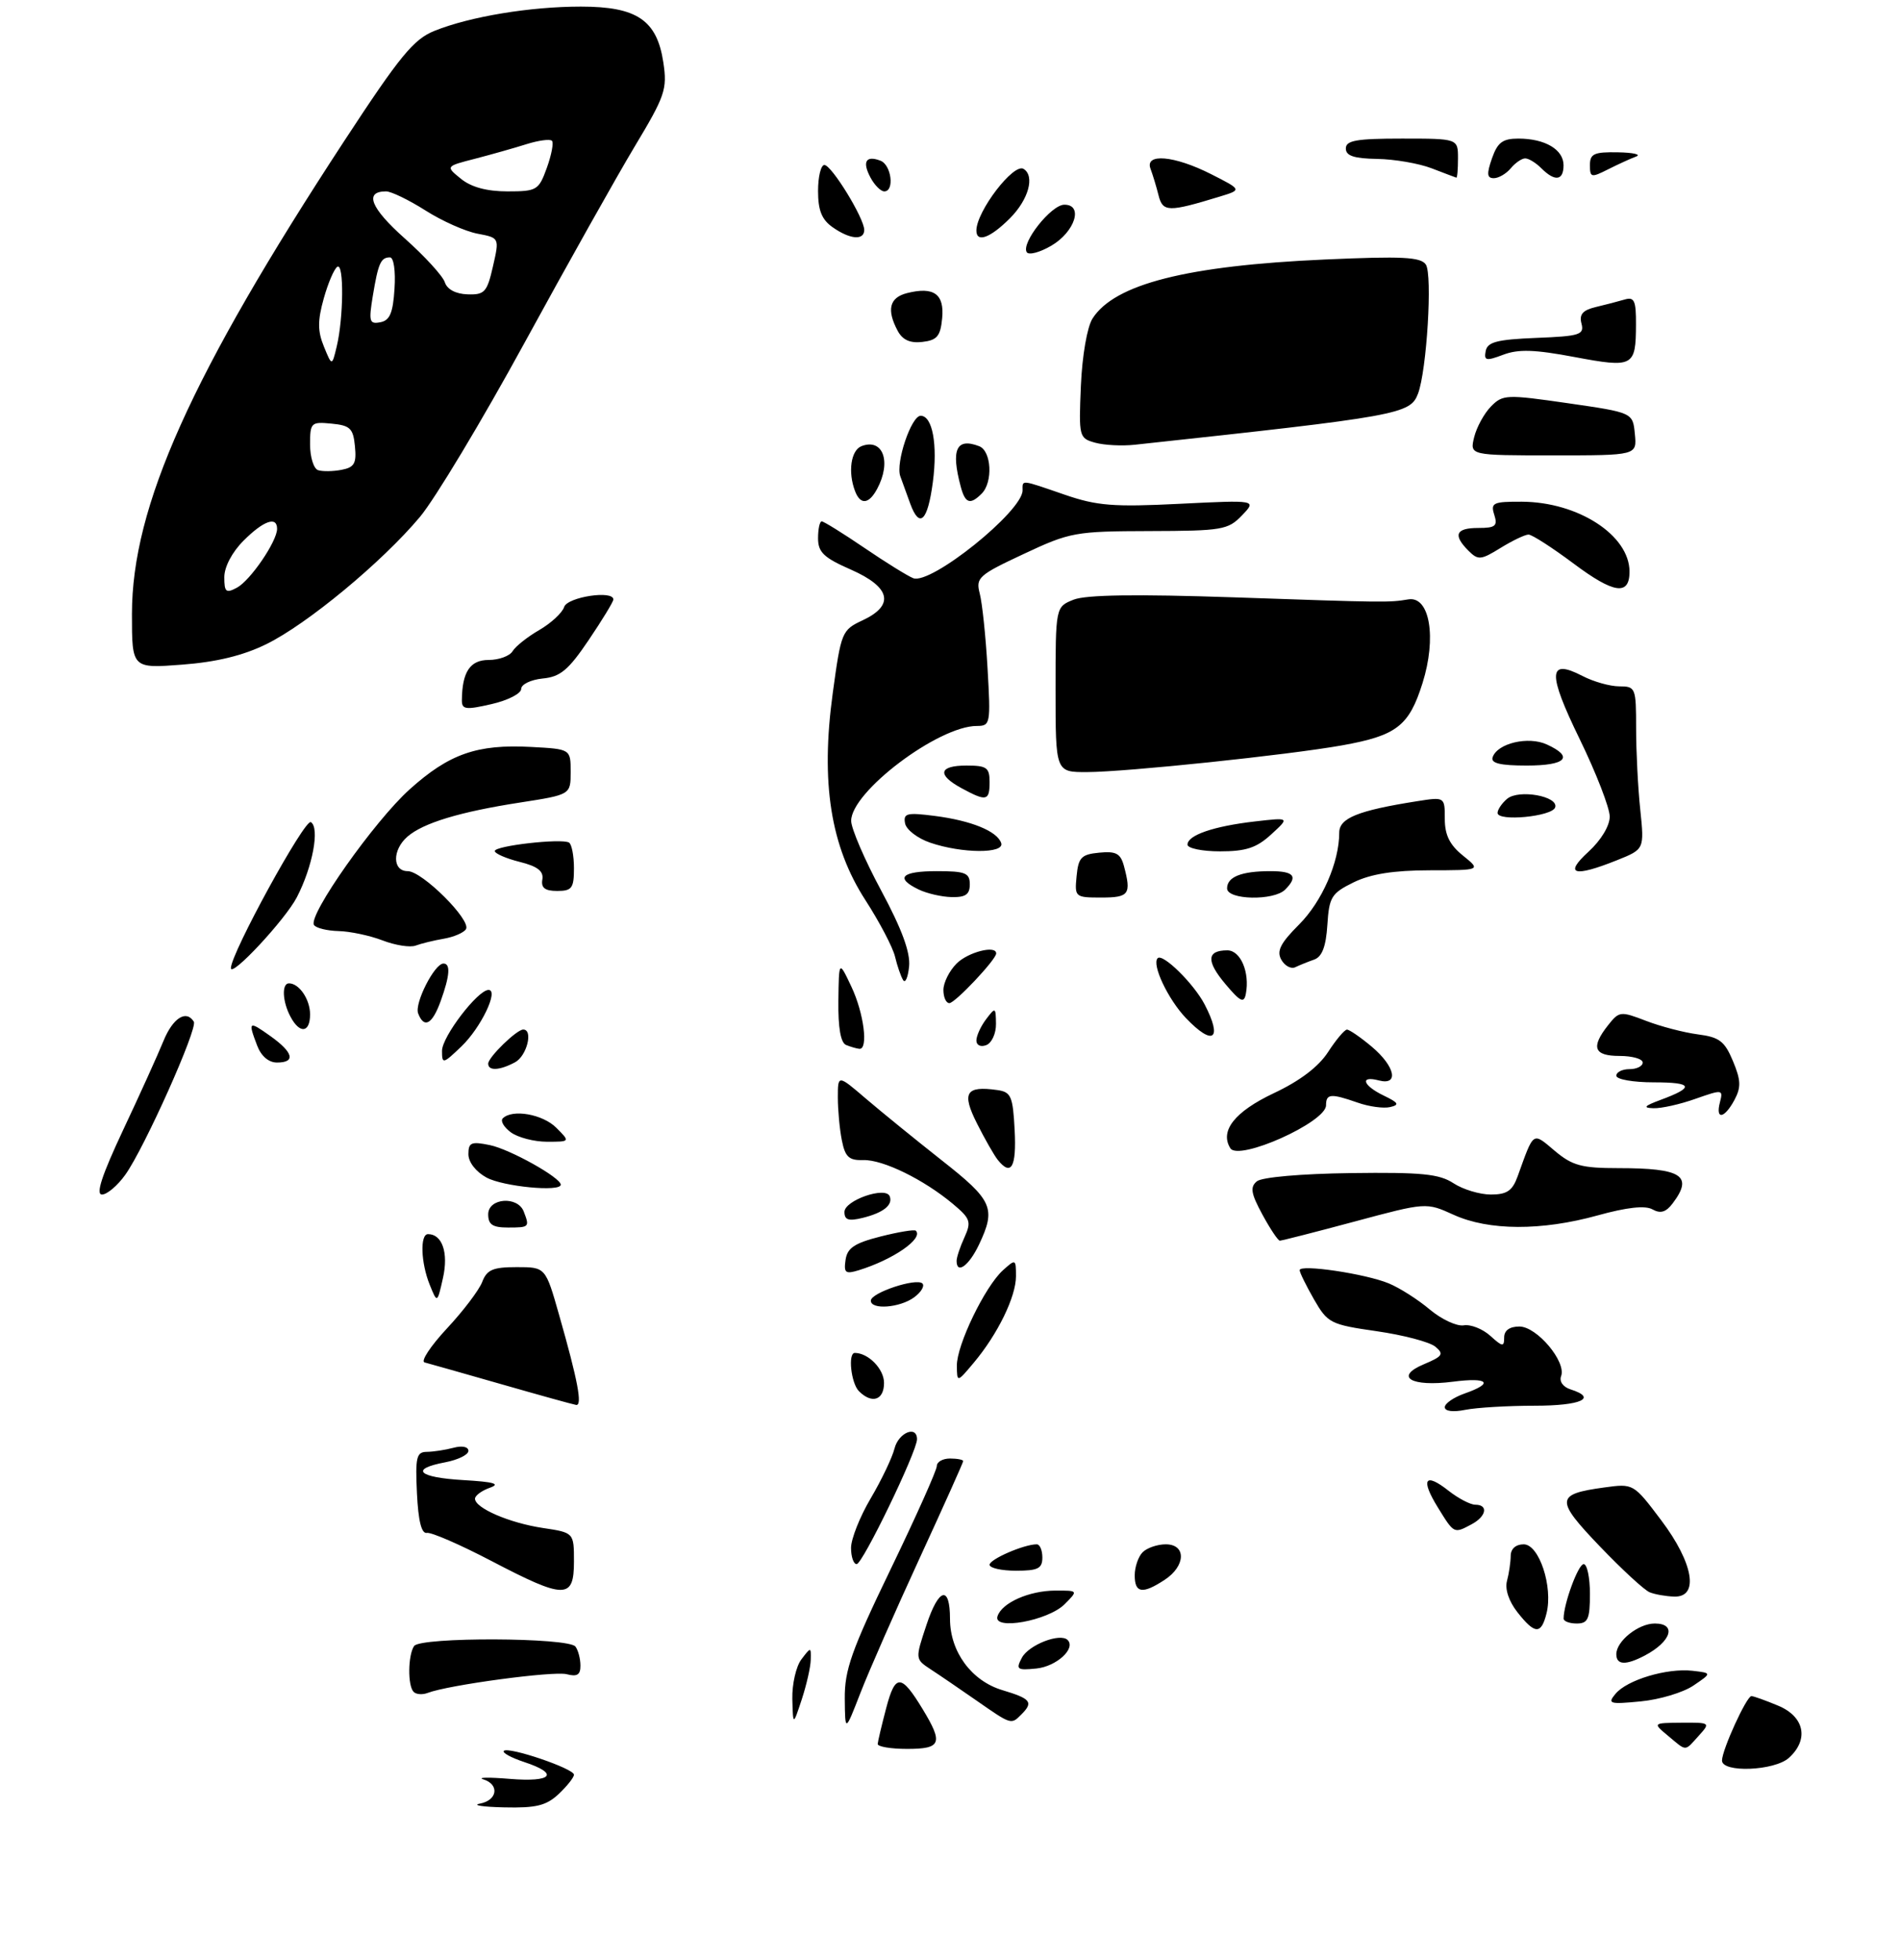 <?xml version="1.0" encoding="UTF-8" standalone="no"?>
<!DOCTYPE svg PUBLIC "-//W3C//DTD SVG 1.1//EN" "http://www.w3.org/Graphics/SVG/1.1/DTD/svg11.dtd" >
<svg xmlns="http://www.w3.org/2000/svg" xmlns:xlink="http://www.w3.org/1999/xlink" version="1.1" viewBox="0 0 288 297">
 <g >
 <path fill="currentColor"
d=" M 40.36 97.61 C 46.55 94.58 57.91 85.18 63.65 78.33 C 65.93 75.61 73.07 63.73 79.51 51.94 C 85.95 40.15 93.47 26.76 96.21 22.19 C 100.81 14.54 101.16 13.53 100.55 9.47 C 99.58 3.05 96.56 1.00 88.05 1.00 C 80.37 1.00 71.28 2.50 65.87 4.67 C 62.70 5.94 60.64 8.44 52.20 21.33 C 28.94 56.85 20.00 76.76 20.00 93.04 C 20.00 101.29 20.00 101.29 27.60 100.71 C 32.78 100.32 36.84 99.34 40.36 97.61 Z  M 72.75 273.29 C 75.42 272.78 75.74 270.38 73.25 269.61 C 72.29 269.31 74.09 269.28 77.25 269.54 C 83.73 270.08 84.85 268.76 79.43 266.98 C 77.47 266.33 76.09 265.57 76.37 265.30 C 77.06 264.61 87.00 267.98 87.00 268.91 C 87.00 269.32 85.96 270.63 84.69 271.83 C 82.80 273.60 81.27 273.97 76.44 273.86 C 73.17 273.79 71.51 273.53 72.75 273.29 Z  M 261.02 266.75 C 261.05 265.08 264.75 257.00 265.48 257.00 C 265.80 257.00 267.62 257.65 269.53 258.45 C 273.52 260.11 274.23 263.57 271.17 266.35 C 268.97 268.34 260.99 268.65 261.02 266.75 Z  M 133.04 264.25 C 133.07 263.84 133.65 261.39 134.33 258.81 C 135.71 253.57 136.60 253.61 139.87 259.00 C 143.00 264.16 142.67 265.00 137.50 265.00 C 135.03 265.00 133.02 264.66 133.04 264.25 Z  M 252.86 263.03 C 250.50 261.07 250.50 261.07 254.90 261.03 C 259.25 261.00 259.28 261.03 257.50 263.00 C 255.31 265.42 255.72 265.42 252.86 263.03 Z  M 128.05 257.39 C 128.01 253.05 129.06 250.07 135.00 237.78 C 138.85 229.81 142.00 222.77 142.00 222.14 C 142.00 221.51 142.90 221.00 144.00 221.00 C 145.10 221.00 146.00 221.18 146.00 221.39 C 146.00 221.60 143.02 228.24 139.38 236.14 C 135.74 244.04 131.71 253.20 130.43 256.50 C 128.10 262.50 128.10 262.50 128.05 257.39 Z  M 120.10 257.44 C 120.05 255.21 120.66 252.51 121.47 251.44 C 122.92 249.53 122.94 249.53 122.89 251.50 C 122.87 252.60 122.25 255.30 121.53 257.50 C 120.21 261.50 120.21 261.50 120.10 257.44 Z  M 147.98 257.65 C 145.49 255.92 142.39 253.80 141.08 252.95 C 138.71 251.39 138.71 251.39 140.44 246.19 C 142.30 240.58 144.00 240.16 144.00 245.31 C 144.01 250.28 147.26 254.70 151.95 256.10 C 156.28 257.40 156.68 257.92 154.80 259.80 C 153.26 261.34 153.31 261.36 147.98 257.65 Z  M 244.87 256.66 C 246.62 254.54 252.68 252.73 256.52 253.16 C 259.50 253.50 259.50 253.50 256.69 255.40 C 255.15 256.45 251.55 257.53 248.70 257.80 C 243.96 258.26 243.62 258.16 244.87 256.66 Z  M 62.70 256.36 C 61.78 255.45 61.83 250.80 62.77 249.41 C 63.71 248.02 86.21 248.10 87.23 249.50 C 87.64 250.05 87.98 251.34 87.98 252.37 C 88.00 253.77 87.48 254.10 85.89 253.68 C 83.92 253.17 67.95 255.31 64.82 256.52 C 64.04 256.82 63.08 256.75 62.70 256.36 Z  M 154.90 251.18 C 155.95 249.22 160.71 247.38 161.83 248.50 C 163.12 249.79 160.12 252.52 157.08 252.82 C 154.16 253.11 153.95 252.96 154.90 251.18 Z  M 245.00 250.65 C 245.00 248.67 248.34 246.00 250.83 246.00 C 254.19 246.00 253.34 248.73 249.32 250.85 C 246.43 252.37 245.00 252.30 245.00 250.65 Z  M 230.01 244.29 C 228.71 242.64 228.09 240.78 228.43 239.54 C 228.73 238.42 228.98 236.71 228.99 235.75 C 228.99 234.68 229.77 234.00 230.96 234.00 C 233.30 234.00 235.43 240.44 234.42 244.46 C 233.61 247.70 232.66 247.66 230.01 244.29 Z  M 151.20 244.90 C 151.87 242.85 155.99 241.03 159.97 241.01 C 163.44 241.00 163.44 241.00 161.37 243.08 C 158.85 245.59 150.47 247.10 151.20 244.90 Z  M 237.01 245.25 C 237.02 242.99 239.23 237.00 240.05 237.00 C 240.57 237.00 241.00 239.03 241.00 241.50 C 241.00 245.33 240.70 246.00 239.00 246.00 C 237.90 246.00 237.00 245.66 237.01 245.25 Z  M 250.06 241.27 C 249.27 240.96 245.87 237.83 242.50 234.31 C 235.72 227.23 235.78 226.40 243.15 225.39 C 247.60 224.78 247.60 224.78 251.80 230.35 C 256.71 236.86 257.59 242.06 253.75 241.92 C 252.51 241.88 250.85 241.59 250.06 241.27 Z  M 74.48 236.52 C 69.76 234.05 65.36 232.14 64.70 232.27 C 63.89 232.42 63.40 230.45 63.20 226.25 C 62.94 220.79 63.13 220.00 64.70 219.99 C 65.69 219.98 67.51 219.70 68.75 219.37 C 70.06 219.02 71.00 219.22 71.00 219.84 C 71.00 220.43 69.42 221.20 67.50 221.57 C 62.06 222.59 63.36 223.87 70.25 224.27 C 74.89 224.54 75.92 224.84 74.25 225.43 C 73.01 225.87 72.00 226.62 72.00 227.09 C 72.00 228.51 77.22 230.76 82.26 231.52 C 87.00 232.23 87.00 232.23 87.00 236.61 C 87.00 242.36 85.62 242.34 74.48 236.52 Z  M 172.00 238.70 C 172.00 237.44 172.54 235.86 173.20 235.20 C 173.86 234.54 175.44 234.00 176.70 234.00 C 179.84 234.00 179.74 237.29 176.54 239.38 C 173.17 241.59 172.00 241.41 172.00 238.70 Z  M 150.00 237.10 C 150.00 236.26 155.22 234.00 157.15 234.00 C 157.62 234.00 158.00 234.90 158.00 236.00 C 158.00 237.67 157.33 238.00 154.00 238.00 C 151.80 238.00 150.00 237.59 150.00 237.10 Z  M 129.00 234.54 C 129.00 233.19 130.34 229.81 131.99 227.02 C 133.63 224.24 135.25 220.84 135.59 219.48 C 136.20 217.07 139.00 215.92 139.00 218.08 C 139.00 219.94 130.75 237.00 129.85 237.00 C 129.38 237.00 129.00 235.89 129.00 234.54 Z  M 217.97 228.45 C 215.29 224.12 215.97 223.04 219.58 225.89 C 221.06 227.05 222.88 228.00 223.63 228.00 C 225.64 228.00 225.30 229.77 223.07 230.96 C 220.38 232.40 220.42 232.42 217.97 228.45 Z  M 219.00 213.22 C 219.00 212.66 220.35 211.73 222.00 211.15 C 226.51 209.58 225.61 208.66 220.25 209.36 C 213.89 210.18 211.29 208.62 215.82 206.72 C 218.69 205.51 218.91 205.17 217.56 204.05 C 216.71 203.34 212.71 202.29 208.68 201.71 C 201.66 200.70 201.25 200.49 199.17 196.88 C 197.98 194.80 197.00 192.81 197.00 192.46 C 197.00 191.52 206.97 193.00 210.50 194.46 C 212.15 195.14 214.95 196.92 216.72 198.42 C 218.50 199.91 220.81 200.99 221.87 200.82 C 222.92 200.64 224.73 201.36 225.89 202.40 C 227.75 204.09 228.00 204.12 228.00 202.65 C 228.00 201.59 228.83 201.00 230.31 201.00 C 232.96 201.00 237.46 206.35 236.63 208.52 C 236.33 209.32 236.92 210.16 238.05 210.52 C 242.21 211.84 239.67 213.00 232.62 213.00 C 228.57 213.00 223.84 213.28 222.12 213.62 C 220.25 214.00 219.00 213.84 219.00 213.22 Z  M 76.00 209.74 C 70.22 208.09 64.99 206.60 64.36 206.44 C 63.73 206.28 65.25 203.98 67.72 201.32 C 70.20 198.67 72.61 195.49 73.09 194.25 C 73.80 192.39 74.71 192.00 78.32 192.00 C 82.69 192.00 82.69 192.00 84.75 199.25 C 87.59 209.20 88.31 213.02 87.33 212.88 C 86.87 212.81 81.78 211.40 76.00 209.74 Z  M 130.20 210.80 C 129.00 209.60 128.50 205.00 129.57 205.00 C 131.62 205.00 134.00 207.43 134.00 209.54 C 134.00 212.16 132.17 212.77 130.20 210.80 Z  M 145.04 206.95 C 144.99 203.85 149.29 194.95 152.02 192.48 C 153.95 190.74 154.00 190.76 154.00 193.38 C 154.00 196.49 151.23 202.17 147.59 206.50 C 145.07 209.50 145.07 209.50 145.04 206.95 Z  M 132.00 197.08 C 132.00 195.88 138.92 193.59 139.82 194.48 C 140.19 194.86 139.62 195.80 138.56 196.58 C 136.39 198.17 132.00 198.50 132.00 197.08 Z  M 65.14 194.68 C 63.79 191.35 63.64 187.00 64.88 187.00 C 67.03 187.00 68.00 189.82 67.15 193.62 C 66.28 197.50 66.28 197.50 65.14 194.68 Z  M 128.17 190.90 C 128.43 189.09 129.53 188.36 133.47 187.36 C 136.20 186.67 138.60 186.27 138.82 186.48 C 140.00 187.67 135.41 190.85 130.17 192.47 C 128.15 193.09 127.88 192.88 128.17 190.90 Z  M 145.00 191.05 C 145.00 190.52 145.53 188.92 146.19 187.49 C 147.26 185.13 147.10 184.64 144.44 182.42 C 140.02 178.72 133.84 175.70 130.87 175.78 C 128.69 175.85 128.11 175.32 127.61 172.80 C 127.27 171.12 127.00 168.19 127.00 166.29 C 127.00 162.83 127.00 162.83 131.25 166.47 C 133.59 168.47 138.76 172.67 142.74 175.81 C 150.48 181.89 151.01 183.07 148.39 188.60 C 146.87 191.80 145.00 193.15 145.00 191.05 Z  M 191.35 184.03 C 189.62 180.84 189.46 179.87 190.51 179.00 C 191.26 178.37 197.23 177.85 204.75 177.75 C 215.49 177.61 218.15 177.87 220.32 179.29 C 221.75 180.23 224.31 181.00 225.99 181.00 C 228.42 181.00 229.25 180.43 230.04 178.25 C 232.54 171.32 232.26 171.51 235.68 174.39 C 238.34 176.62 239.74 177.00 245.31 177.00 C 254.94 177.00 256.71 178.15 253.54 182.34 C 252.53 183.68 251.69 183.93 250.48 183.25 C 249.37 182.63 246.62 182.93 242.18 184.16 C 233.66 186.52 225.67 186.49 220.34 184.07 C 216.18 182.18 216.18 182.18 205.34 185.09 C 199.38 186.69 194.28 187.99 194.00 187.99 C 193.72 187.99 192.53 186.20 191.35 184.03 Z  M 74.00 184.00 C 74.00 181.52 78.47 181.18 79.39 183.58 C 80.30 185.94 80.24 186.00 77.00 186.00 C 74.67 186.00 74.00 185.56 74.00 184.00 Z  M 128.00 183.64 C 128.00 181.88 134.25 179.71 134.86 181.26 C 135.38 182.58 133.91 183.76 130.75 184.54 C 128.62 185.06 128.00 184.86 128.00 183.64 Z  M 18.65 171.25 C 21.18 165.89 23.93 159.81 24.77 157.75 C 26.20 154.24 28.23 152.95 29.38 154.81 C 30.00 155.82 21.91 173.91 19.01 177.98 C 17.83 179.64 16.23 181.00 15.46 181.00 C 14.48 181.00 15.44 178.09 18.65 171.25 Z  M 73.75 178.43 C 72.13 177.55 71.00 176.09 71.00 174.89 C 71.00 173.11 71.42 172.93 74.25 173.51 C 77.30 174.14 85.00 178.44 85.00 179.51 C 85.00 180.64 76.28 179.80 73.75 178.43 Z  M 151.24 175.75 C 150.69 175.06 149.27 172.58 148.09 170.23 C 145.74 165.57 146.39 164.49 151.18 165.17 C 153.26 165.47 153.53 166.10 153.80 171.25 C 154.09 176.85 153.28 178.29 151.24 175.75 Z  M 186.49 173.98 C 184.86 171.35 187.17 168.44 193.07 165.65 C 197.03 163.79 199.86 161.64 201.30 159.42 C 202.51 157.55 203.80 156.02 204.17 156.01 C 204.54 156.01 206.23 157.17 207.92 158.59 C 211.48 161.58 212.10 164.52 209.00 163.71 C 206.07 162.94 206.56 164.47 209.75 166.01 C 212.01 167.10 212.18 167.41 210.70 167.75 C 209.72 167.98 207.51 167.68 205.81 167.08 C 201.71 165.65 201.00 165.71 201.00 167.48 C 201.00 170.05 187.73 175.99 186.49 173.98 Z  M 77.44 171.58 C 76.38 170.80 75.82 169.85 76.21 169.46 C 77.65 168.01 82.26 168.82 84.32 170.88 C 86.44 173.00 86.44 173.00 82.91 173.00 C 80.97 173.00 78.51 172.36 77.44 171.58 Z  M 260.71 167.00 C 261.21 165.07 261.09 165.06 256.99 166.50 C 254.66 167.33 251.79 167.97 250.62 167.92 C 248.98 167.87 249.23 167.58 251.68 166.67 C 256.92 164.74 256.64 164.00 250.67 164.00 C 247.55 164.00 245.00 163.55 245.00 163.00 C 245.00 162.45 245.90 162.00 247.00 162.00 C 248.10 162.00 249.00 161.55 249.00 161.00 C 249.00 160.45 247.43 160.00 245.50 160.00 C 241.58 160.00 241.10 158.69 243.77 155.32 C 245.43 153.22 245.65 153.20 249.50 154.68 C 251.70 155.53 255.23 156.45 257.35 156.73 C 260.62 157.15 261.42 157.76 262.68 160.78 C 263.89 163.68 263.93 164.75 262.91 166.66 C 261.38 169.52 259.99 169.74 260.71 167.00 Z  M 74.00 161.17 C 74.00 160.20 78.32 156.00 79.31 156.00 C 80.86 156.00 79.86 160.01 78.07 160.96 C 75.74 162.21 74.00 162.30 74.00 161.17 Z  M 38.98 158.43 C 37.57 154.73 37.69 154.64 41.00 157.00 C 44.48 159.48 44.85 161.00 41.98 161.00 C 40.72 161.00 39.58 160.02 38.98 158.43 Z  M 67.00 159.22 C 67.00 157.09 72.42 150.00 74.05 150.00 C 75.65 150.00 72.90 155.72 69.95 158.55 C 67.14 161.24 67.00 161.27 67.00 159.22 Z  M 128.25 158.34 C 127.43 158.01 127.03 155.73 127.08 151.67 C 127.16 145.50 127.16 145.50 129.05 149.50 C 130.95 153.51 131.66 159.07 130.25 158.92 C 129.84 158.88 128.94 158.62 128.25 158.34 Z  M 148.00 157.66 C 148.00 156.96 148.66 155.51 149.47 154.44 C 150.88 152.58 150.94 152.60 150.97 155.14 C 150.99 156.60 150.32 158.05 149.50 158.36 C 148.65 158.69 148.00 158.38 148.00 157.66 Z  M 179.75 154.25 C 177.04 151.40 174.54 146.12 175.48 145.19 C 176.25 144.42 180.96 149.05 182.60 152.20 C 185.37 157.53 183.89 158.59 179.75 154.25 Z  M 44.04 154.07 C 42.80 151.77 42.68 149.00 43.80 149.00 C 45.35 149.00 47.00 151.43 47.00 153.70 C 47.00 156.50 45.44 156.70 44.04 154.07 Z  M 63.38 153.55 C 62.80 152.03 65.86 146.00 67.22 146.00 C 68.32 146.00 68.19 147.83 66.80 151.68 C 65.52 155.23 64.28 155.90 63.38 153.55 Z  M 143.00 150.00 C 143.00 148.90 143.90 147.10 145.00 146.00 C 146.74 144.26 151.00 143.17 151.00 144.47 C 151.00 145.39 144.77 152.00 143.90 152.00 C 143.40 152.00 143.00 151.10 143.00 150.00 Z  M 185.74 149.10 C 182.81 145.62 182.91 144.00 186.04 144.00 C 188.05 144.00 189.47 147.35 188.84 150.61 C 188.56 152.06 188.00 151.79 185.74 149.10 Z  M 136.89 148.50 C 136.55 147.95 136.00 146.35 135.67 144.96 C 135.34 143.56 133.32 139.71 131.19 136.41 C 125.89 128.22 124.37 118.58 126.23 105.00 C 127.49 95.77 127.61 95.46 130.74 94.00 C 135.65 91.71 135.02 88.97 128.98 86.31 C 124.87 84.51 124.00 83.68 124.00 81.56 C 124.00 80.15 124.25 79.00 124.55 79.00 C 124.86 79.00 127.78 80.81 131.03 83.02 C 134.29 85.24 137.62 87.30 138.43 87.61 C 141.10 88.64 155.00 77.48 155.00 74.31 C 155.00 72.67 154.62 72.63 161.39 74.96 C 166.27 76.64 168.77 76.84 178.79 76.34 C 190.50 75.76 190.50 75.76 188.25 78.10 C 186.15 80.29 185.25 80.44 174.25 80.47 C 162.98 80.50 162.20 80.64 155.17 83.94 C 148.32 87.14 147.88 87.54 148.51 89.94 C 148.88 91.35 149.42 96.44 149.69 101.25 C 150.18 109.67 150.12 110.00 148.07 110.00 C 142.23 110.00 128.98 120.00 129.02 124.39 C 129.03 125.55 131.07 130.30 133.57 134.94 C 136.71 140.79 138.01 144.32 137.80 146.44 C 137.63 148.12 137.22 149.05 136.89 148.50 Z  M 35.00 146.69 C 35.00 144.47 46.21 124.01 47.12 124.57 C 48.49 125.42 47.40 131.32 45.00 135.95 C 43.25 139.34 35.00 148.19 35.00 146.69 Z  M 194.22 145.42 C 193.48 144.11 194.08 142.92 196.91 140.09 C 200.39 136.61 203.00 130.65 203.00 126.17 C 203.00 123.96 205.83 122.82 214.75 121.41 C 219.00 120.74 219.00 120.74 219.00 124.08 C 219.00 126.52 219.74 128.02 221.75 129.64 C 224.50 131.86 224.50 131.86 216.69 131.87 C 211.22 131.88 207.78 132.43 205.19 133.69 C 201.82 135.35 201.47 135.90 201.20 140.15 C 200.99 143.43 200.40 144.97 199.20 145.40 C 198.26 145.73 196.97 146.25 196.33 146.56 C 195.69 146.86 194.74 146.35 194.22 145.42 Z  M 58.00 142.50 C 56.08 141.76 53.06 141.12 51.31 141.08 C 49.55 141.03 47.88 140.62 47.59 140.15 C 46.68 138.68 56.76 124.40 62.09 119.61 C 68.09 114.22 72.31 112.74 80.50 113.18 C 86.50 113.50 86.50 113.50 86.50 116.96 C 86.50 120.41 86.50 120.41 78.85 121.60 C 69.71 123.01 64.13 124.70 61.75 126.78 C 59.44 128.80 59.47 132.00 61.80 132.00 C 64.00 132.00 71.47 139.44 70.63 140.79 C 70.30 141.33 68.78 141.98 67.26 142.24 C 65.74 142.50 63.83 142.97 63.00 143.28 C 62.17 143.59 59.92 143.24 58.00 142.50 Z  M 139.25 134.78 C 135.62 133.03 136.64 132.00 142.00 132.00 C 146.33 132.00 147.00 132.27 147.00 134.00 C 147.00 135.53 146.36 135.98 144.25 135.93 C 142.74 135.90 140.49 135.38 139.25 134.78 Z  M 163.19 132.75 C 163.46 129.92 163.91 129.46 166.62 129.20 C 169.16 128.95 169.85 129.32 170.36 131.20 C 171.51 135.50 171.16 136.00 166.94 136.00 C 162.95 136.00 162.88 135.93 163.19 132.75 Z  M 186.00 134.61 C 186.00 132.86 188.18 132.00 192.58 132.00 C 196.17 132.00 196.80 132.80 194.80 134.80 C 193.08 136.52 186.00 136.37 186.00 134.61 Z  M 82.21 133.26 C 82.42 132.00 81.49 131.27 78.75 130.59 C 76.69 130.07 75.00 129.33 75.00 128.95 C 75.00 128.15 85.12 127.00 86.25 127.67 C 86.66 127.92 87.00 129.67 87.00 131.56 C 87.00 134.58 86.69 135.00 84.46 135.00 C 82.60 135.00 81.99 134.53 82.21 133.26 Z  M 240.78 129.06 C 242.68 127.32 244.00 125.14 244.00 123.73 C 244.00 122.43 241.96 117.15 239.46 112.02 C 234.55 101.95 234.64 99.73 239.84 102.41 C 241.52 103.29 244.05 104.00 245.45 104.00 C 247.92 104.00 248.00 104.21 248.00 110.35 C 248.00 113.85 248.28 119.40 248.63 122.69 C 249.25 128.68 249.25 128.68 245.11 130.34 C 238.55 132.97 237.00 132.51 240.78 129.06 Z  M 141.01 127.69 C 139.09 127.04 137.37 125.72 137.19 124.76 C 136.90 123.23 137.45 123.09 141.68 123.63 C 147.23 124.34 151.17 125.95 151.76 127.75 C 152.29 129.37 145.81 129.33 141.01 127.69 Z  M 180.00 127.98 C 180.00 126.55 183.96 125.19 190.21 124.47 C 195.50 123.86 195.50 123.86 192.69 126.43 C 190.47 128.47 188.86 129.00 184.94 129.00 C 182.22 129.00 180.00 128.54 180.00 127.98 Z  M 227.00 123.18 C 227.00 122.67 227.66 121.70 228.46 121.03 C 230.23 119.56 236.28 120.65 235.73 122.34 C 235.27 123.73 227.00 124.52 227.00 123.18 Z  M 145.75 119.43 C 141.99 117.39 142.30 116.00 146.50 116.00 C 149.57 116.00 150.00 116.31 150.00 118.50 C 150.00 121.37 149.53 121.48 145.75 119.43 Z  M 160.00 104.48 C 160.00 91.95 160.00 91.95 162.75 90.86 C 164.64 90.12 172.21 90.01 187.00 90.51 C 210.12 91.31 210.50 91.31 213.48 90.82 C 216.73 90.29 217.79 96.64 215.62 103.52 C 213.58 110.01 211.70 111.46 203.43 112.94 C 195.26 114.40 170.64 116.98 164.75 116.99 C 160.00 117.00 160.00 117.00 160.00 104.48 Z  M 226.25 114.75 C 226.95 112.63 231.64 111.51 234.46 112.80 C 238.63 114.70 237.39 116.00 231.42 116.00 C 227.40 116.00 225.95 115.65 226.25 114.75 Z  M 70.01 106.11 C 70.05 101.81 71.25 100.00 74.07 100.00 C 75.63 100.00 77.26 99.40 77.70 98.67 C 78.14 97.94 79.96 96.49 81.75 95.46 C 83.54 94.42 85.23 92.85 85.51 91.98 C 85.99 90.45 93.04 89.38 92.97 90.85 C 92.95 91.21 91.27 93.97 89.22 97.00 C 86.16 101.53 84.93 102.56 82.25 102.81 C 80.46 102.99 79.00 103.70 79.00 104.39 C 79.00 105.09 76.97 106.13 74.50 106.69 C 70.60 107.59 70.00 107.51 70.01 106.11 Z  M 238.52 85.39 C 235.29 82.98 232.22 81.00 231.69 81.00 C 231.17 81.00 229.26 81.91 227.46 83.02 C 224.47 84.87 224.05 84.91 222.59 83.45 C 220.20 81.06 220.66 80.00 224.07 80.00 C 226.68 80.00 227.04 79.70 226.50 78.00 C 225.92 76.19 226.32 76.00 230.68 76.02 C 239.22 76.06 247.00 81.11 247.00 86.62 C 247.00 90.30 244.63 89.96 238.52 85.39 Z  M 137.97 76.31 C 137.40 74.76 136.73 72.89 136.46 72.15 C 135.74 70.10 138.14 63.00 139.55 63.00 C 141.35 63.00 142.15 67.36 141.40 73.06 C 140.61 79.00 139.38 80.16 137.97 76.31 Z  M 129.61 74.42 C 128.50 71.53 128.98 68.22 130.59 67.60 C 133.84 66.36 135.16 69.96 132.96 74.07 C 131.71 76.41 130.42 76.55 129.61 74.42 Z  M 145.63 73.75 C 144.12 68.11 144.95 66.28 148.42 67.61 C 150.29 68.32 150.54 73.06 148.80 74.80 C 147.06 76.54 146.31 76.29 145.63 73.75 Z  M 223.45 66.25 C 223.82 64.74 224.97 62.64 226.00 61.59 C 227.79 59.77 228.33 59.75 237.69 61.10 C 247.50 62.52 247.50 62.52 247.81 65.76 C 248.13 69.00 248.13 69.00 235.45 69.00 C 222.78 69.00 222.78 69.00 223.45 66.25 Z  M 166.00 67.08 C 163.56 66.40 163.51 66.19 163.84 58.44 C 164.04 53.87 164.79 49.55 165.60 48.27 C 168.93 43.04 179.92 40.25 200.84 39.32 C 212.58 38.80 215.36 38.94 216.13 40.09 C 217.15 41.63 216.27 56.14 214.94 59.65 C 213.76 62.76 212.13 63.06 172.00 67.39 C 170.07 67.60 167.38 67.46 166.00 67.08 Z  M 238.67 54.10 C 232.64 52.96 230.15 52.88 227.86 53.75 C 225.26 54.73 224.92 54.66 225.20 53.19 C 225.46 51.82 226.92 51.44 232.87 51.20 C 239.48 50.94 240.16 50.72 239.72 49.03 C 239.35 47.64 239.91 47.00 241.86 46.53 C 243.31 46.19 245.29 45.67 246.25 45.39 C 247.73 44.95 248.00 45.54 247.98 49.18 C 247.96 55.57 247.58 55.77 238.67 54.10 Z  M 136.07 50.13 C 134.36 46.93 134.82 45.08 137.50 44.41 C 141.55 43.39 143.17 44.56 142.81 48.24 C 142.55 50.94 142.04 51.55 139.82 51.81 C 137.95 52.03 136.81 51.51 136.07 50.13 Z  M 155.63 38.21 C 154.76 36.81 159.33 31.04 161.32 31.02 C 164.27 30.99 162.94 35.14 159.34 37.24 C 157.59 38.26 155.93 38.69 155.63 38.21 Z  M 126.22 34.44 C 124.56 33.28 124.00 31.88 124.00 28.94 C 124.00 26.77 124.43 25.00 124.96 25.00 C 126.05 25.00 131.00 33.07 131.00 34.84 C 131.00 36.46 128.85 36.29 126.22 34.44 Z  M 148.00 34.93 C 148.00 32.04 153.64 24.66 155.15 25.59 C 156.90 26.67 155.91 30.25 153.08 33.08 C 150.09 36.07 148.00 36.83 148.00 34.93 Z  M 175.61 29.59 C 175.28 28.27 174.73 26.47 174.40 25.59 C 173.47 23.17 177.99 23.56 183.56 26.38 C 188.26 28.76 188.26 28.76 184.88 29.79 C 177.09 32.17 176.25 32.15 175.61 29.59 Z  M 131.95 26.91 C 130.66 24.50 131.25 23.50 133.46 24.35 C 135.12 24.98 135.62 29.00 134.04 29.00 C 133.50 29.00 132.57 28.06 131.95 26.91 Z  M 217.00 25.50 C 215.07 24.76 211.36 24.12 208.75 24.08 C 205.23 24.02 204.00 23.61 204.00 22.50 C 204.00 21.28 205.61 21.00 212.50 21.00 C 221.00 21.00 221.00 21.00 221.00 24.00 C 221.00 25.65 220.89 26.97 220.75 26.92 C 220.61 26.88 218.93 26.24 217.00 25.50 Z  M 226.15 24.00 C 227.00 21.58 227.76 21.00 230.16 21.00 C 234.19 21.00 237.00 22.66 237.00 25.04 C 237.00 27.38 235.70 27.56 233.64 25.50 C 232.82 24.68 231.72 24.00 231.19 24.00 C 230.67 24.00 229.68 24.68 229.00 25.50 C 228.32 26.32 227.16 27.00 226.43 27.00 C 225.39 27.00 225.33 26.35 226.15 24.00 Z  M 241.00 25.03 C 241.00 23.30 241.62 23.01 245.25 23.08 C 247.59 23.12 248.82 23.41 248.00 23.72 C 247.18 24.02 245.26 24.90 243.75 25.66 C 241.20 26.95 241.00 26.91 241.00 25.03 Z  M 34.00 87.46 C 34.00 85.90 35.18 83.66 36.92 81.92 C 39.95 78.89 42.00 78.17 42.00 80.13 C 42.00 82.02 37.95 87.96 35.91 89.05 C 34.26 89.93 34.00 89.72 34.00 87.46 Z  M 48.21 71.24 C 47.55 71.02 47.00 69.27 47.00 67.35 C 47.00 64.03 47.15 63.89 50.25 64.19 C 53.08 64.46 53.54 64.91 53.80 67.62 C 54.06 70.22 53.71 70.82 51.77 71.19 C 50.48 71.44 48.88 71.46 48.21 71.24 Z  M 49.10 52.52 C 48.14 50.18 48.13 48.60 49.07 45.24 C 49.73 42.88 50.66 40.71 51.14 40.42 C 52.15 39.79 52.08 48.17 51.04 52.50 C 50.32 55.50 50.32 55.50 49.10 52.52 Z  M 56.51 44.84 C 57.33 39.88 57.72 39.00 59.11 39.00 C 59.68 39.00 59.98 41.06 59.80 43.74 C 59.57 47.42 59.09 48.56 57.65 48.83 C 55.99 49.15 55.87 48.73 56.51 44.84 Z  M 67.43 42.78 C 67.13 41.83 64.39 38.83 61.33 36.11 C 56.16 31.50 55.17 29.00 58.52 29.00 C 59.30 29.00 61.98 30.30 64.49 31.89 C 67.00 33.49 70.56 35.07 72.39 35.41 C 75.71 36.04 75.71 36.04 74.72 40.37 C 73.83 44.28 73.45 44.69 70.86 44.60 C 69.08 44.54 67.77 43.84 67.43 42.78 Z  M 69.88 27.10 C 67.53 25.20 67.53 25.20 72.02 24.05 C 74.48 23.41 77.99 22.42 79.82 21.84 C 81.64 21.27 83.37 21.04 83.66 21.33 C 83.95 21.61 83.60 23.46 82.89 25.43 C 81.66 28.83 81.38 29.00 76.91 29.00 C 73.80 29.00 71.43 28.36 69.88 27.10 Z "/>
</g>
</svg>